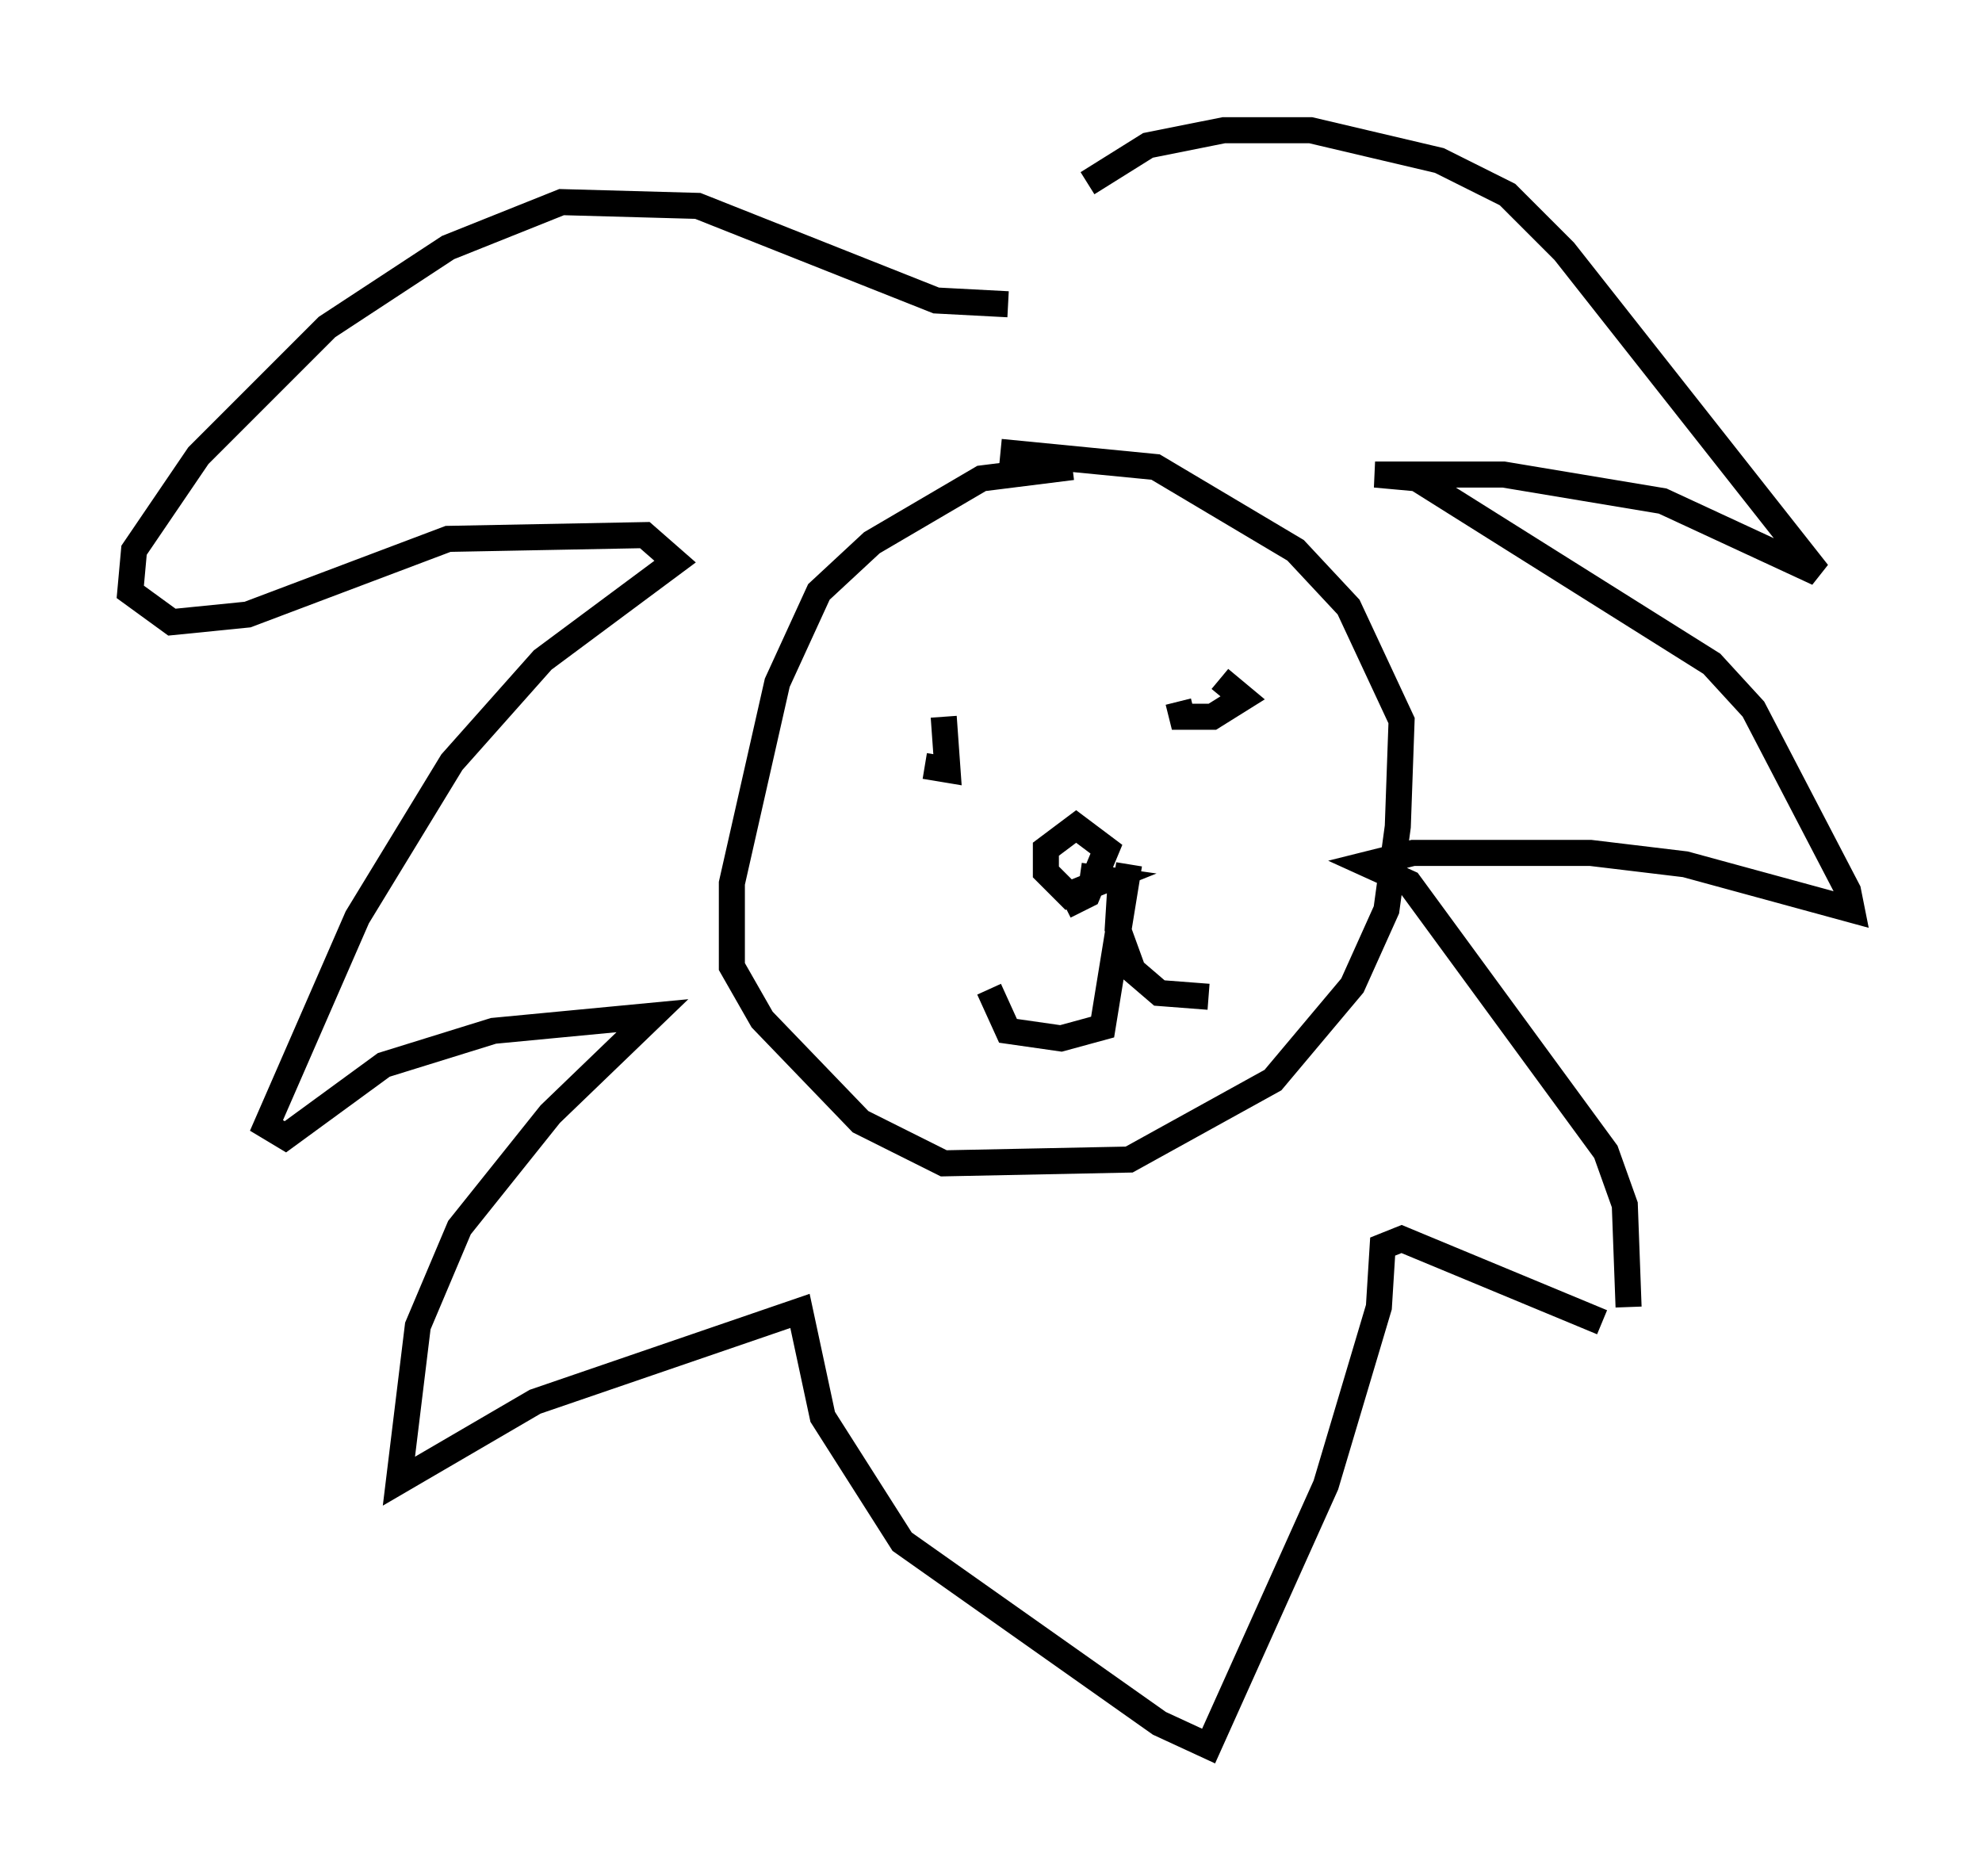 <?xml version="1.0" encoding="utf-8" ?>
<svg baseProfile="full" height="72.022" version="1.1" width="76.089" xmlns="http://www.w3.org/2000/svg" xmlns:ev="http://www.w3.org/2001/xml-events" xmlns:xlink="http://www.w3.org/1999/xlink"><defs /><rect fill="white" height="72.022" width="76.089" x="0" y="0" /><path d="M37.972, 11.972 m3.777, -4.939 l2.324, -1.453 2.905, -0.581 l3.341, 0.0 4.939, 1.162 l2.615, 1.307 2.179, 2.179 l9.732, 12.346 -5.955, -2.76 l-6.101, -1.017 -4.939, 0.0 l1.598, 0.145 11.33, 7.117 l1.598, 1.743 3.631, 6.972 l0.145, 0.726 -6.391, -1.743 l-3.631, -0.436 -6.827, 0.0 l-1.743, 0.436 1.598, 0.726 l7.553, 10.313 0.726, 2.034 l0.145, 3.922 m-23.821, -38.492 l-2.76, -0.145 -9.151, -3.631 l-5.229, -0.145 -4.358, 1.743 l-4.648, 3.05 -4.939, 4.939 l-2.469, 3.631 -0.145, 1.598 l1.598, 1.162 2.905, -0.291 l7.698, -2.905 7.553, -0.145 l1.162, 1.017 -5.084, 3.777 l-3.486, 3.922 -3.631, 5.955 l-3.486, 7.989 0.726, 0.436 l3.777, -2.76 4.212, -1.307 l6.101, -0.581 -3.922, 3.777 l-3.486, 4.358 -1.598, 3.777 l-0.726, 5.955 5.229, -3.05 l10.168, -3.486 0.872, 4.067 l3.05, 4.793 9.877, 6.972 l1.888, 0.872 4.503, -10.022 l2.034, -6.827 0.145, -2.324 l0.726, -0.291 7.698, 3.196 m-20.335, -32.827 l-3.486, 0.436 -4.212, 2.469 l-2.034, 1.888 -1.598, 3.486 l-1.743, 7.698 0.0, 3.196 l1.162, 2.034 3.777, 3.922 l3.196, 1.598 7.117, -0.145 l5.52, -3.05 3.05, -3.631 l1.307, -2.905 0.436, -3.196 l0.145, -4.067 -2.034, -4.358 l-2.034, -2.179 -5.374, -3.196 l-5.955, -0.581 m3.05, 16.268 l1.017, 0.145 -1.453, 0.581 l-0.872, -0.872 0.0, -0.872 l1.162, -0.872 1.162, 0.872 l-0.726, 1.743 -0.872, 0.436 m2.469, -1.598 l-1.017, 6.246 -1.598, 0.436 l-2.034, -0.291 -0.726, -1.598 m5.084, -4.648 l-0.145, 2.324 0.581, 1.598 l1.017, 0.872 1.888, 0.145 m0.436, -12.201 l0.872, 0.726 -1.162, 0.726 l-1.162, 0.0 -0.145, -0.581 m-9.006, 0.581 l0.145, 2.034 -0.872, -0.145 " fill="none" stroke="black" stroke-width="1" /></svg>